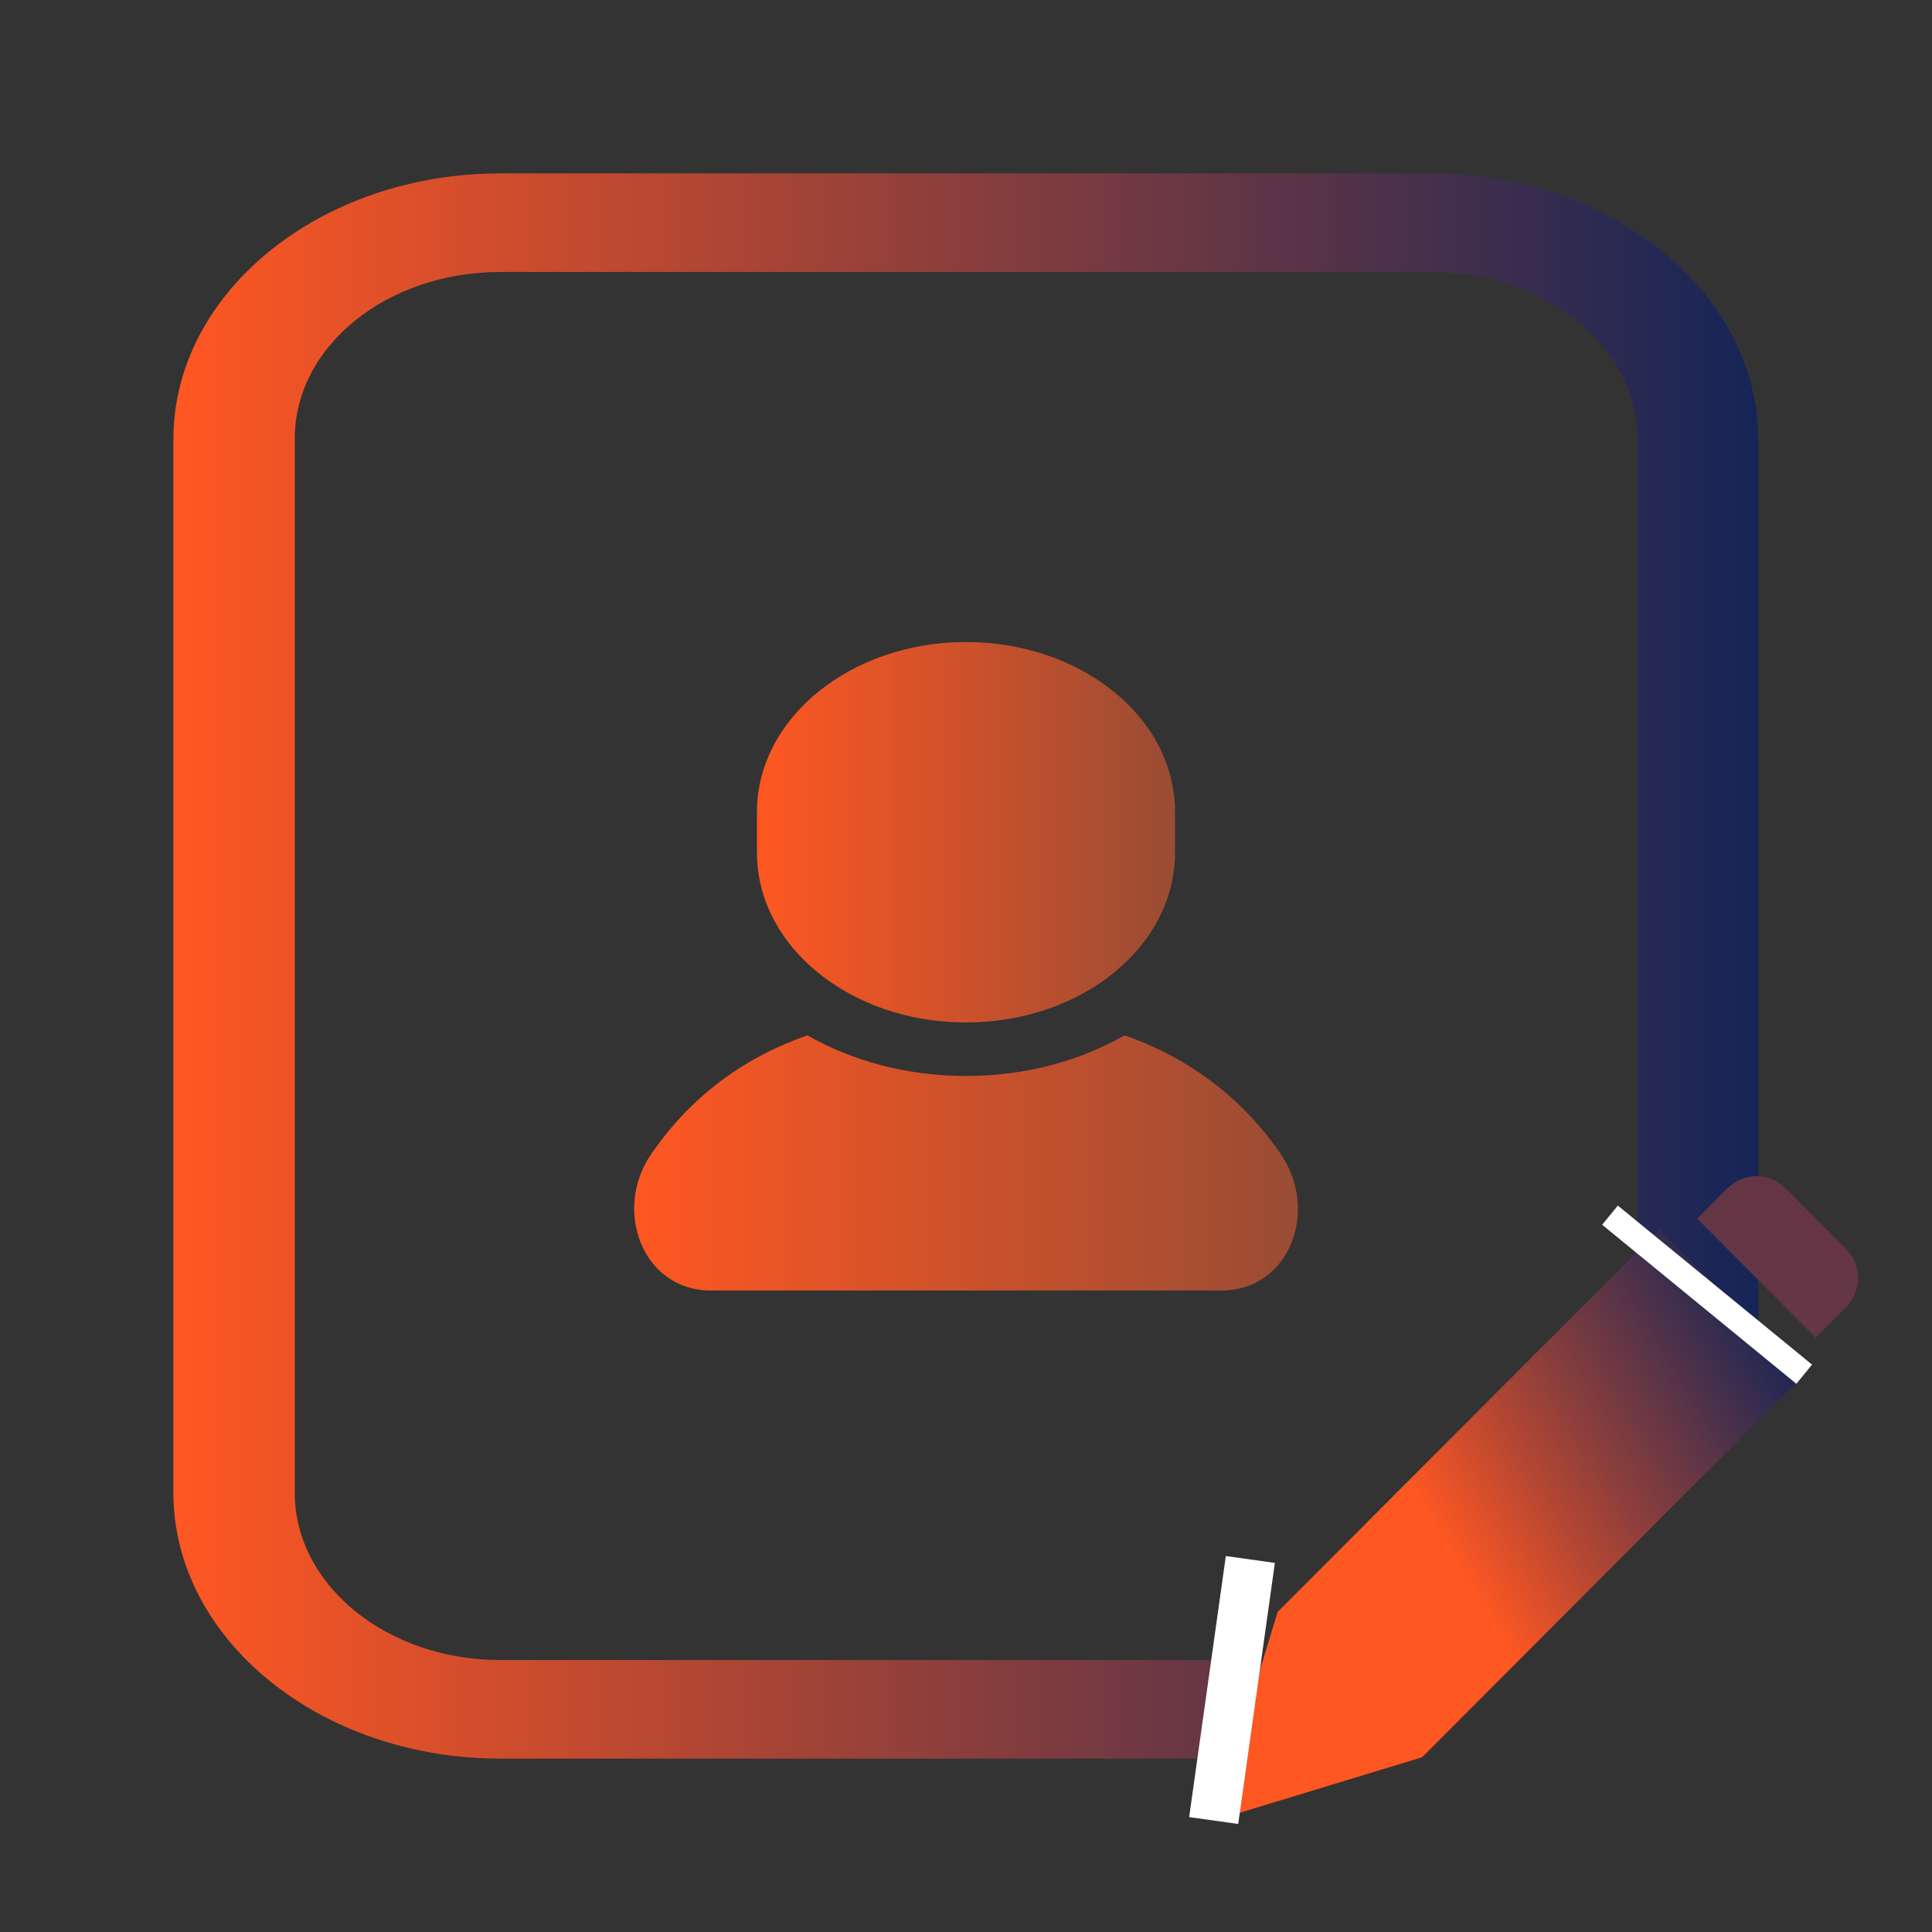 <?xml version="1.0" encoding="utf-8"?>
<!-- Generator: Adobe Adobe Illustrator 24.2.0, SVG Export Plug-In . SVG Version: 6.00 Build 0)  -->
<svg version="1.1" xmlns="http://www.w3.org/2000/svg" xmlns:xlink="http://www.w3.org/1999/xlink" x="0px" y="0px"
	 viewBox="0 0 39 39" style="enable-background:new 0 0 39 39;" xml:space="preserve">
<rect x="0" y="0" width="39" height="39" fill="#333333" stroke="none"/>
<style type="text/css">
	.st0{fill:url(#SVGID_1_);}
	.st1{fill:url(#SVGID_2_);}
	.st2{fill:url(#SVGID_3_);}
	.st3{fill:url(#SVGID_4_);}
	.st4{fill:url(#SVGID_5_);}
	.st5{fill:url(#SVGID_6_);}
	.st6{fill:#FFFFFF;stroke:#FFFFFF;stroke-miterlimit:10;}
	.st7{fill:#FFFFFF;stroke:#FFFFFF;stroke-width:0.5;stroke-miterlimit:10;}
</style>
<g id="レイヤー_1のコピー">
	<g>
		<g>
			<linearGradient id="SVGID_1_" gradientUnits="userSpaceOnUse" x1="3.5" y1="19.5" x2="35.5" y2="19.5">
				<stop  offset="0" style="stop-color:#FF5722"/>
				<stop  offset="0.662" style="stop-color:#643645"/>
				<stop  offset="1" style="stop-color:#152557"/>
			</linearGradient>
			<path class="st0" d="M28.77,33.59c-0.09-0.02-0.11-0.04-0.1-0.05c-0.01,0-0.01,0-0.02,0c-0.01,0-0.02,0-0.04,0
				c-0.02,0-0.03,0-0.07,0.01c-0.18,0.03-0.34,0.05-0.5,0.06c-0.33,0.08-0.67,0.09-0.99,0c-0.1,0.01-0.19,0.03-0.29,0.03l0.05-0.01
				c-0.39,0.05-0.77,0.02-1.23-0.05c-0.09-0.01-0.16-0.04-0.24-0.07H10.1c-2.29,0-4.15-1.51-4.15-3.38V8.87
				C5.94,7,7.8,5.49,10.1,5.49H28.9c2.29,0,4.16,1.51,4.16,3.38v18.82h-0.02c0.26,0.02,0.51,0.05,0.76,0.1
				c0.06,0,0.11,0.03,0.16,0.05c0.01,0,0.07,0,0.16,0c0.07,0,0.13,0.02,0.2,0.02c0.33-0.16,0.85-0.14,1.17-0.16V8.87
				c0-2.96-2.96-5.37-6.6-5.37H10.1c-3.64,0-6.6,2.41-6.6,5.37v21.26c0,2.96,2.96,5.37,6.6,5.37h16.81l0.72-0.58l1.56-1.27
				C29.04,33.64,28.9,33.63,28.77,33.59z"/>
			<linearGradient id="SVGID_2_" gradientUnits="userSpaceOnUse" x1="12.802" y1="23.472" x2="26.198" y2="23.472">
				<stop  offset="0" style="stop-color:#FF5722"/>
				<stop  offset="1" style="stop-color:#994C34"/>
			</linearGradient>
			<path class="st1" d="M22.7,20.9c-0.91,0.52-2.01,0.82-3.2,0.82c-1.19,0-2.29-0.3-3.2-0.82c-1.59,0.55-2.56,1.53-3.15,2.39
				c-0.79,1.14-0.17,2.76,1.19,2.76s5.16,0,5.16,0s3.79,0,5.16,0s1.98-1.61,1.19-2.76C25.26,22.43,24.28,21.45,22.7,20.9z"/>
			<linearGradient id="SVGID_3_" gradientUnits="userSpaceOnUse" x1="15.283" y1="16.799" x2="23.717" y2="16.799">
				<stop  offset="0" style="stop-color:#FF5722"/>
				<stop  offset="1" style="stop-color:#994C34"/>
			</linearGradient>
			<path class="st2" d="M19.5,20.64c2.33,0,4.22-1.53,4.22-3.43v-0.82c0-1.9-1.89-3.43-4.22-3.43c-2.33,0-4.22,1.54-4.22,3.43v0.82
				C15.28,19.11,17.17,20.64,19.5,20.64z"/>
		</g>
	</g>
</g>
<g id="レイヤー_2">
	<g>
		<g>
			<linearGradient id="SVGID_4_" gradientUnits="userSpaceOnUse" x1="29.184" y1="31.285" x2="36.228" y2="27.069">
				<stop  offset="0" style="stop-color:#FF5722"/>
				<stop  offset="0.292" style="stop-color:#B14633"/>
				<stop  offset="0.456" style="stop-color:#8A3E3C"/>
				<stop  offset="1" style="stop-color:#152557"/>
				<stop  offset="1" style="stop-color:#152557"/>
				<stop  offset="1" style="stop-color:#152557"/>
				<stop  offset="1" style="stop-color:#152557"/>
				<stop  offset="1" style="stop-color:#152557"/>
			</linearGradient>
			<path class="st3" d="M28.71,35.47c0,0,0.02-0.02,0.05-0.05l4.94-4.95c0.03-0.03,0.05-0.05,0.05-0.05c0,0,0.03-0.03,0.05-0.05
				l2.62-2.62c0,0,0,0,0,0l-2.92-2.93c0,0,0,0,0,0l-2.62,2.62c-0.03,0.03-0.05,0.05-0.05,0.05s-0.03,0.03-0.05,0.05l-4.99,5
				c0,0,0,0,0,0l-1.28,4.21c0,0,0,0,0,0l4.14-1.26C28.68,35.48,28.71,35.47,28.71,35.47z"/>
			<linearGradient id="SVGID_5_" gradientUnits="userSpaceOnUse" x1="29.948" y1="32.561" x2="36.992" y2="28.345">
				<stop  offset="0" style="stop-color:#FF5722"/>
				<stop  offset="0.292" style="stop-color:#B14633"/>
				<stop  offset="0.456" style="stop-color:#8A3E3C"/>
				<stop  offset="1" style="stop-color:#152557"/>
				<stop  offset="1" style="stop-color:#152557"/>
				<stop  offset="1" style="stop-color:#152557"/>
				<stop  offset="1" style="stop-color:#152557"/>
				<stop  offset="1" style="stop-color:#152557"/>
			</linearGradient>
			<polygon class="st4" points="25.43,35.81 26.07,33.71 26.07,33.71 27.53,35.17 27.53,35.18 25.43,35.82 			"/>
			<linearGradient id="SVGID_6_" gradientUnits="userSpaceOnUse" x1="28.11" y1="29.538" x2="31.158" y2="27.919">
				<stop  offset="0" style="stop-color:#FF5722"/>
				<stop  offset="0.142" style="stop-color:#F05425"/>
				<stop  offset="0.415" style="stop-color:#C94C2E"/>
				<stop  offset="0.787" style="stop-color:#8B3E3C"/>
				<stop  offset="1" style="stop-color:#643645"/>
			</linearGradient>
			<path class="st5" d="M37.26,26.39c0.33-0.33,0.33-0.86,0-1.18l-1.21-1.22c-0.33-0.33-0.86-0.33-1.18,0l-0.61,0.61c0,0,0,0,0,0
				l2.39,2.4c0,0,0,0,0,0L37.26,26.39z"/>
		</g>
	</g>
	<line class="st6" x1="25.24" y1="31.48" x2="24.5" y2="36.75"/>
	<line class="st7" x1="32.5" y1="24.53" x2="36.42" y2="27.74"/>
</g>
</svg>
